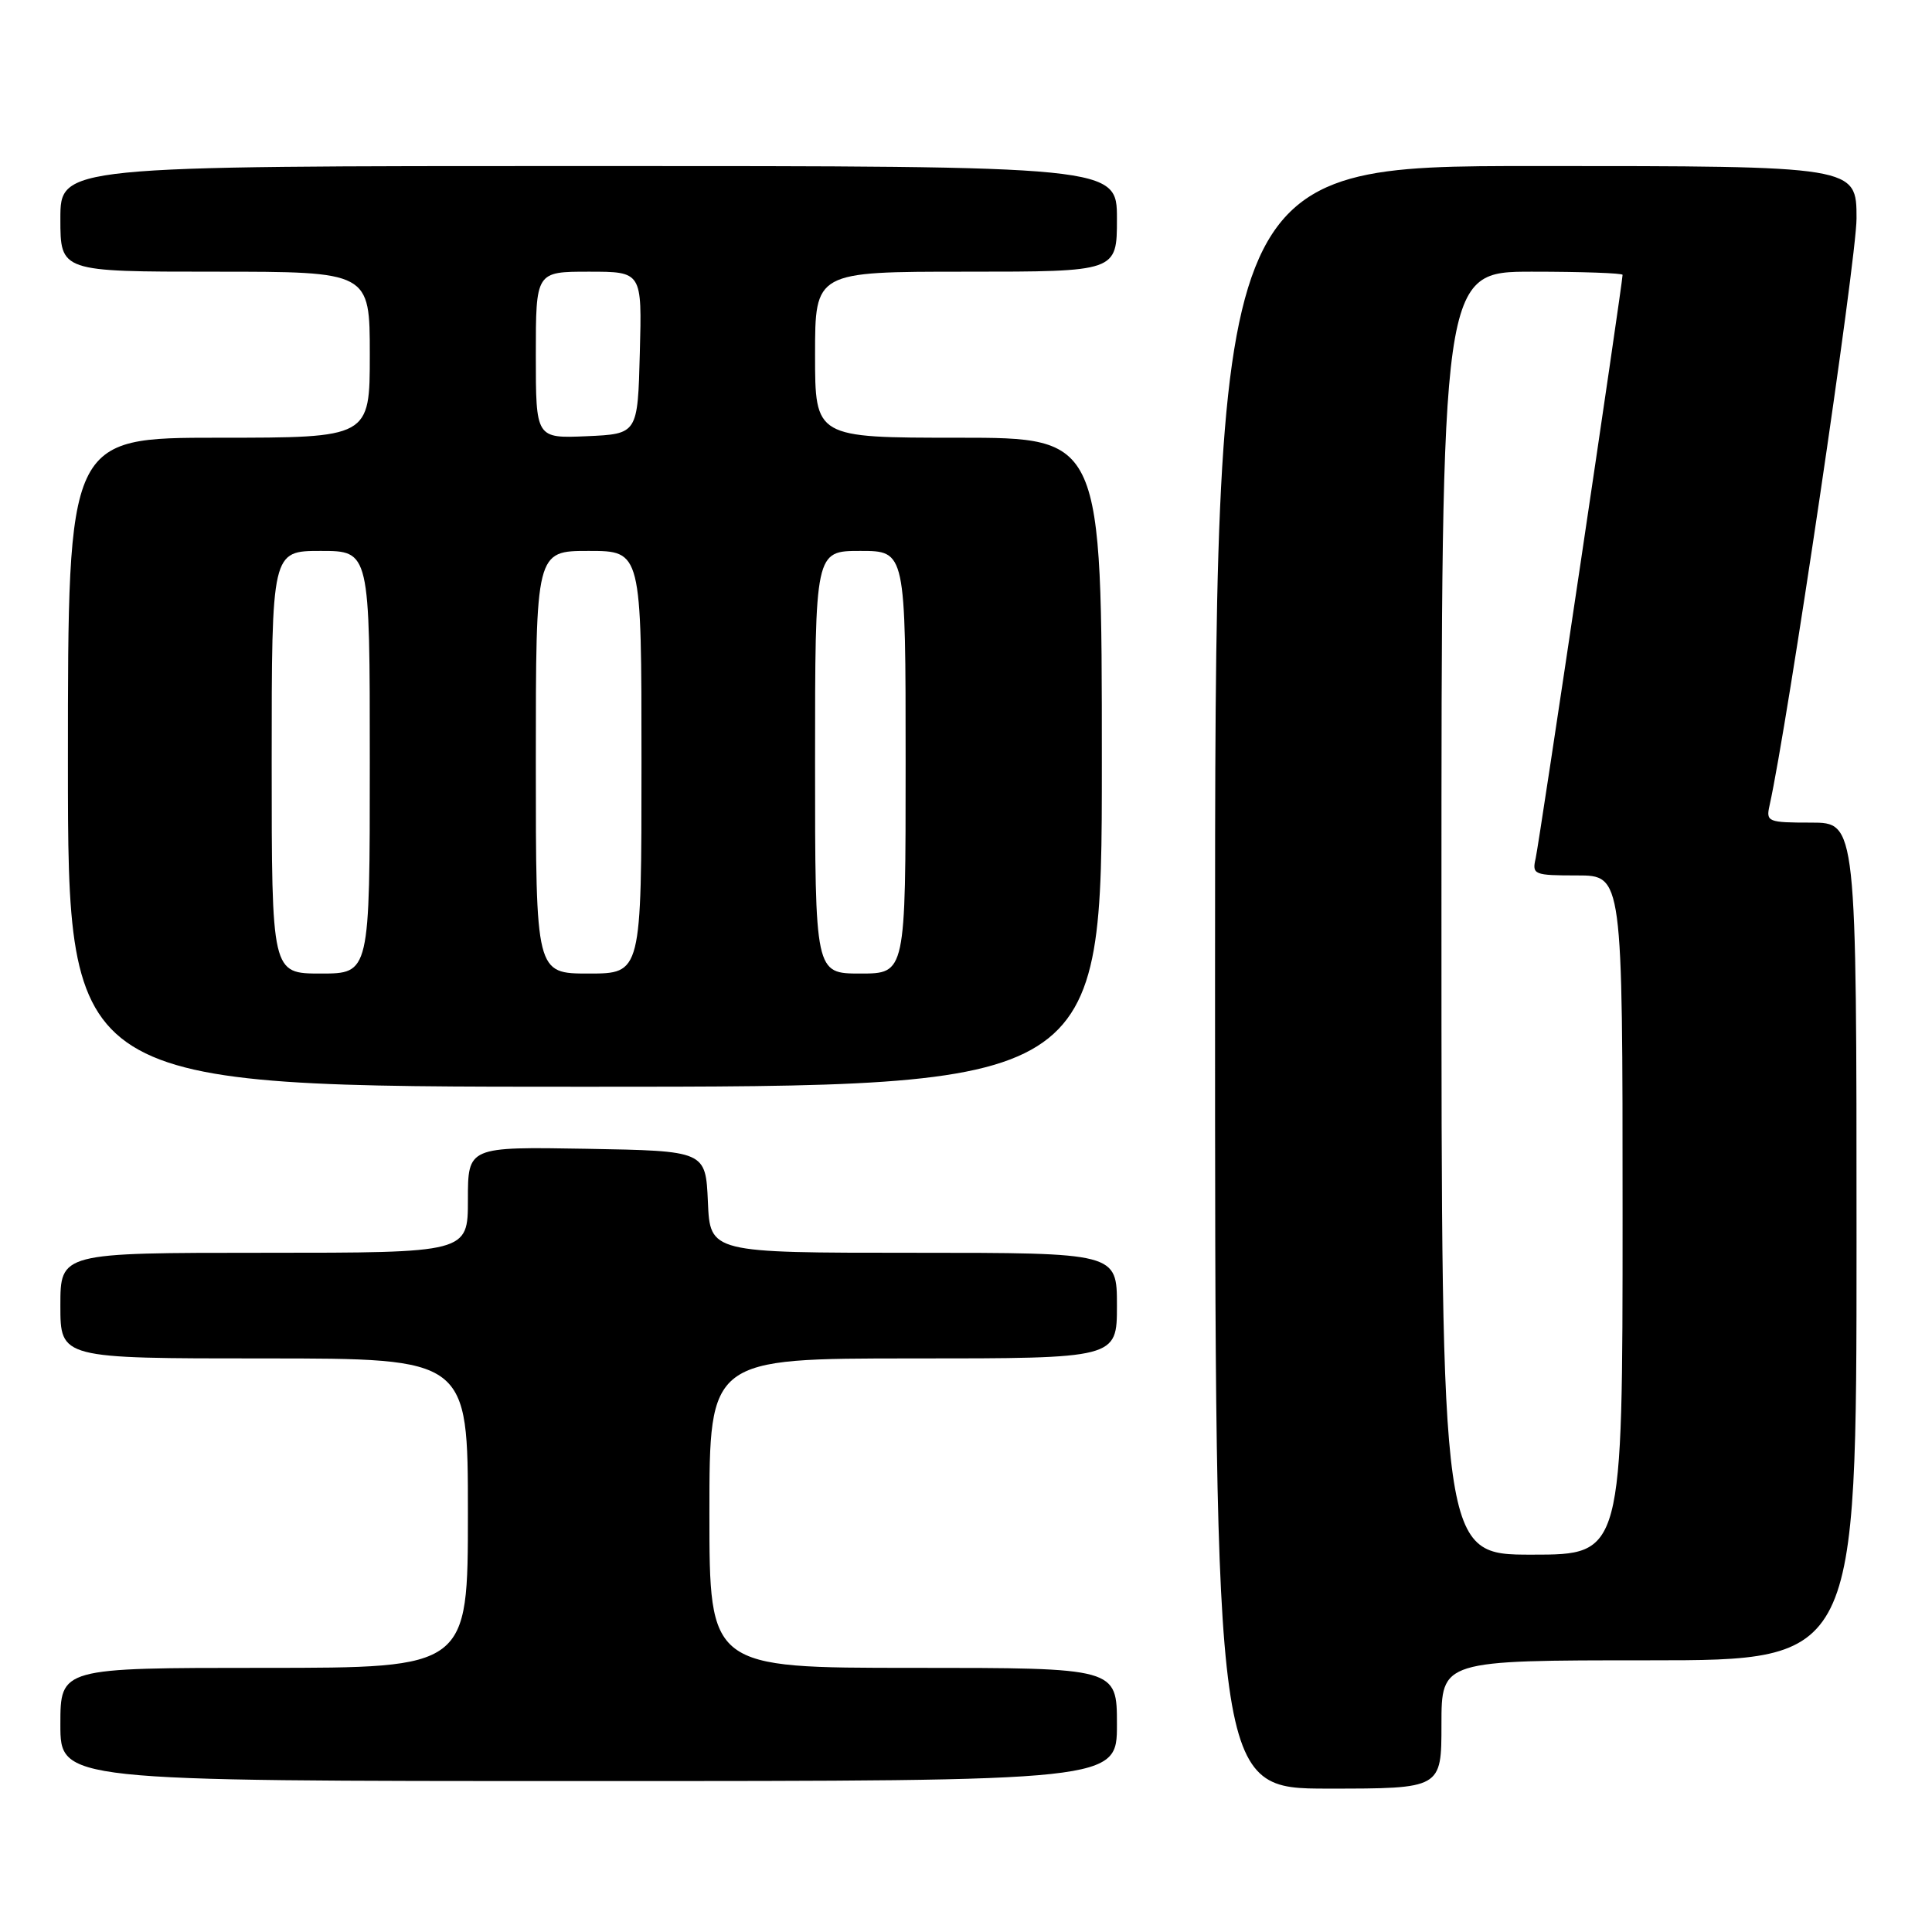 <?xml version="1.0" encoding="UTF-8" standalone="no"?>
<!DOCTYPE svg PUBLIC "-//W3C//DTD SVG 1.1//EN" "http://www.w3.org/Graphics/SVG/1.1/DTD/svg11.dtd" >
<svg xmlns="http://www.w3.org/2000/svg" xmlns:xlink="http://www.w3.org/1999/xlink" version="1.1" viewBox="0 0 256 256">
 <g >
 <path fill="currentColor"
d=" M 191.00 228.50 C 191.00 220.00 191.00 220.00 218.50 220.00 C 246.00 220.00 246.00 220.00 246.00 164.50 C 246.00 109.00 246.00 109.00 239.98 109.00 C 234.26 109.00 233.99 108.89 234.47 106.75 C 236.85 96.09 246.00 34.37 246.00 28.94 C 246.00 22.00 246.00 22.00 203.50 22.00 C 161.00 22.00 161.00 22.00 161.00 129.50 C 161.00 237.00 161.00 237.00 176.00 237.00 C 191.00 237.00 191.00 237.00 191.00 228.50 Z  M 148.00 228.50 C 148.00 221.00 148.00 221.00 121.00 221.00 C 94.00 221.00 94.00 221.00 94.00 200.50 C 94.00 180.00 94.00 180.00 121.00 180.00 C 148.00 180.00 148.00 180.00 148.00 173.00 C 148.00 166.00 148.00 166.00 121.05 166.00 C 94.09 166.00 94.09 166.00 93.80 159.25 C 93.50 152.50 93.50 152.50 77.75 152.22 C 62.00 151.95 62.00 151.95 62.00 158.97 C 62.00 166.00 62.00 166.00 35.00 166.00 C 8.00 166.00 8.00 166.00 8.00 173.00 C 8.00 180.00 8.00 180.00 35.00 180.00 C 62.00 180.00 62.00 180.00 62.00 200.50 C 62.00 221.00 62.00 221.00 35.00 221.00 C 8.00 221.00 8.00 221.00 8.00 228.50 C 8.00 236.00 8.00 236.00 78.00 236.00 C 148.00 236.00 148.00 236.00 148.00 228.50 Z  M 146.00 101.00 C 146.00 58.00 146.00 58.00 127.00 58.00 C 108.00 58.00 108.00 58.00 108.00 47.00 C 108.00 36.00 108.00 36.00 128.00 36.00 C 148.00 36.00 148.00 36.00 148.00 29.00 C 148.00 22.00 148.00 22.00 78.00 22.00 C 8.00 22.00 8.00 22.00 8.00 29.00 C 8.00 36.00 8.00 36.00 28.50 36.00 C 49.00 36.00 49.00 36.00 49.00 47.00 C 49.00 58.00 49.00 58.00 29.00 58.00 C 9.00 58.00 9.00 58.00 9.00 101.00 C 9.00 144.00 9.00 144.00 77.50 144.00 C 146.00 144.00 146.00 144.00 146.00 101.00 Z  M 191.00 121.00 C 191.00 36.00 191.00 36.00 203.00 36.00 C 209.60 36.00 215.00 36.19 215.00 36.42 C 215.00 37.52 203.94 111.78 203.48 113.75 C 202.99 115.89 203.25 116.00 208.98 116.00 C 215.00 116.00 215.00 116.00 215.00 161.00 C 215.00 206.00 215.00 206.00 203.00 206.00 C 191.00 206.00 191.00 206.00 191.00 121.00 Z  M 36.00 101.00 C 36.00 73.00 36.00 73.00 42.50 73.00 C 49.00 73.00 49.00 73.00 49.00 101.00 C 49.00 129.00 49.00 129.00 42.50 129.00 C 36.00 129.00 36.00 129.00 36.00 101.00 Z  M 71.00 101.00 C 71.00 73.00 71.00 73.00 78.00 73.00 C 85.00 73.00 85.00 73.00 85.00 101.00 C 85.00 129.00 85.00 129.00 78.00 129.00 C 71.00 129.00 71.00 129.00 71.00 101.00 Z  M 108.00 101.00 C 108.00 73.00 108.00 73.00 114.00 73.00 C 120.00 73.00 120.00 73.00 120.00 101.00 C 120.00 129.00 120.00 129.00 114.00 129.00 C 108.00 129.00 108.00 129.00 108.00 101.00 Z  M 71.00 47.05 C 71.00 36.00 71.00 36.00 78.03 36.00 C 85.07 36.00 85.07 36.00 84.78 46.75 C 84.50 57.50 84.50 57.50 77.75 57.80 C 71.00 58.09 71.00 58.09 71.00 47.05 Z "/>
</g>
</svg>